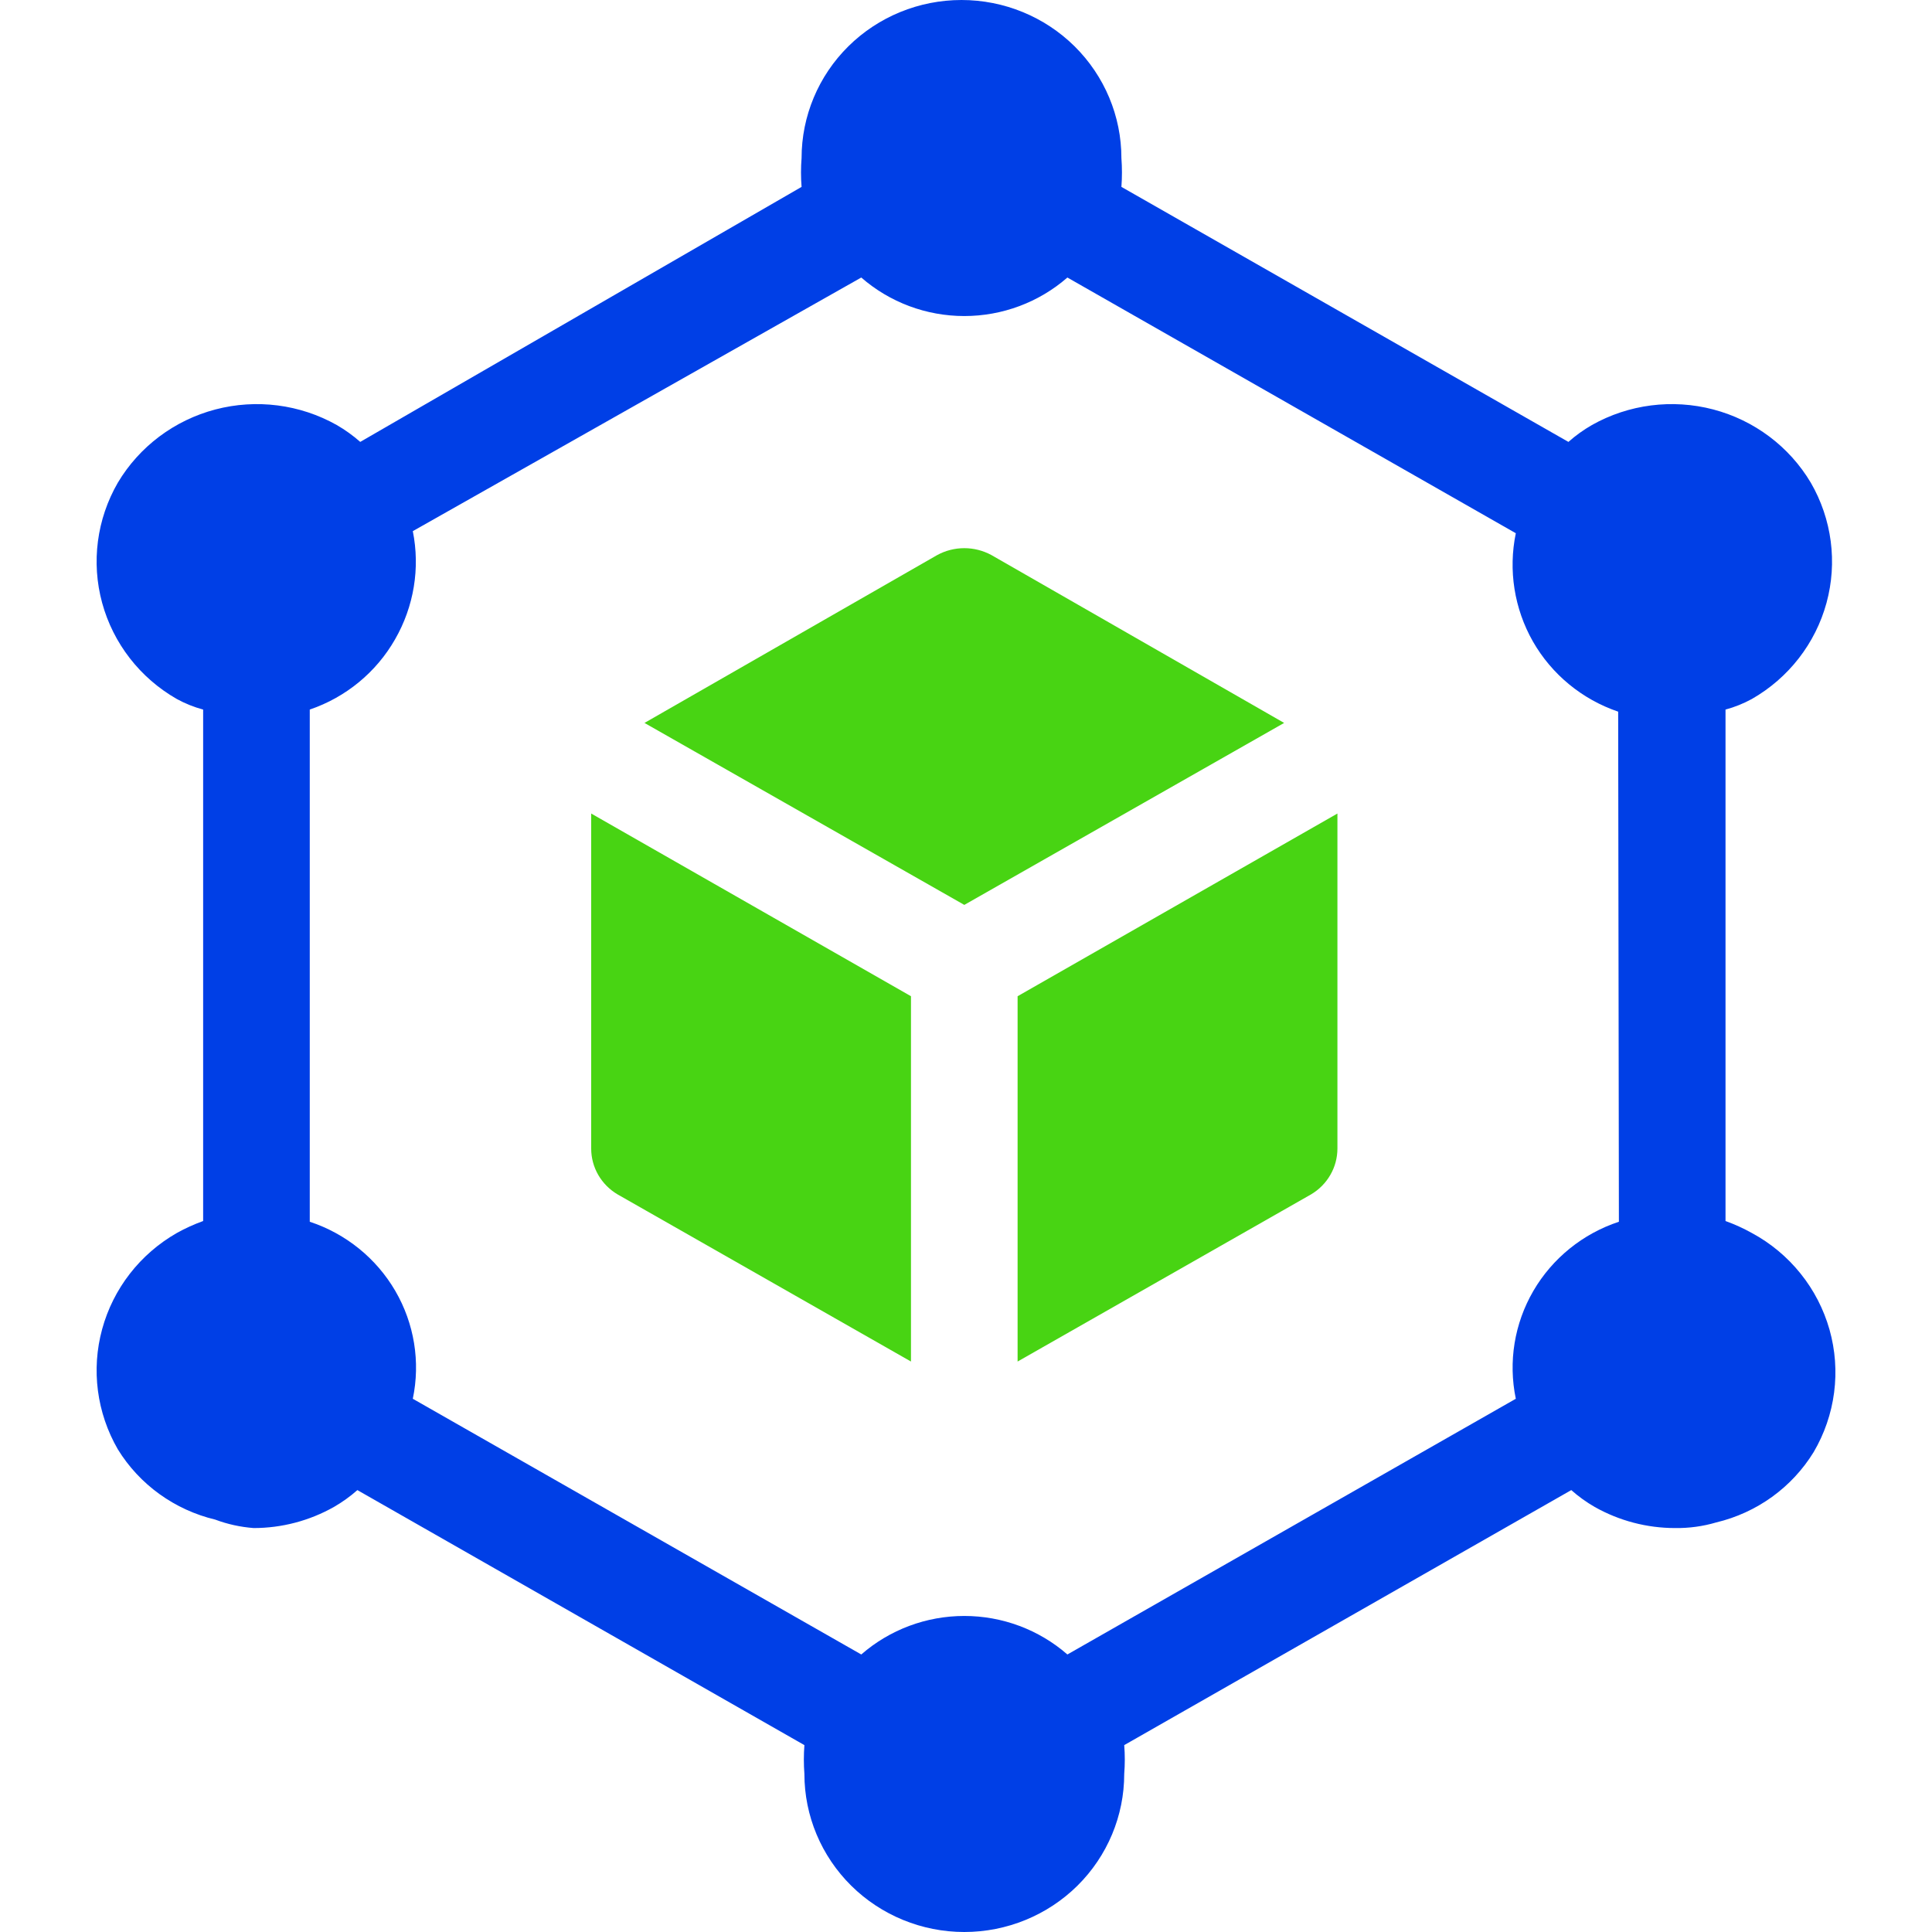 <svg width="48" height="48" viewBox="0 0 48 48" fill="none" xmlns="http://www.w3.org/2000/svg">
<path d="M43.523 30.633C43.314 30.516 43.095 30.417 42.87 30.336V17.629C43.097 17.568 43.316 17.48 43.523 17.367C44.437 16.845 45.104 15.986 45.379 14.979C45.654 13.971 45.513 12.897 44.988 11.991C44.454 11.094 43.584 10.441 42.566 10.173C41.548 9.906 40.465 10.044 39.55 10.56C39.342 10.68 39.146 10.82 38.967 10.979L27.861 4.643C27.879 4.405 27.879 4.165 27.861 3.927C27.861 2.886 27.442 1.887 26.697 1.15C25.952 0.414 24.941 0 23.888 0C22.834 0 21.823 0.414 21.078 1.15C20.333 1.887 19.915 2.886 19.915 3.927C19.896 4.165 19.896 4.405 19.915 4.643L8.95 10.979C8.77 10.82 8.575 10.68 8.367 10.56C7.452 10.044 6.368 9.906 5.351 10.173C4.333 10.441 3.463 11.094 2.928 11.991C2.404 12.897 2.263 13.971 2.538 14.979C2.813 15.986 3.48 16.845 4.394 17.367C4.6 17.48 4.82 17.568 5.047 17.629V30.336C4.822 30.417 4.603 30.516 4.394 30.633C3.48 31.155 2.813 32.014 2.538 33.022C2.263 34.029 2.404 35.103 2.928 36.009C3.195 36.443 3.547 36.821 3.962 37.12C4.377 37.419 4.848 37.635 5.347 37.754C5.653 37.869 5.975 37.939 6.301 37.964C7.001 37.964 7.688 37.783 8.296 37.44C8.504 37.32 8.7 37.18 8.879 37.021L19.985 43.357C19.967 43.595 19.967 43.834 19.985 44.073C19.985 45.114 20.404 46.113 21.149 46.85C21.894 47.586 22.905 48 23.958 48C25.012 48 26.023 47.586 26.768 46.85C27.513 46.113 27.931 45.114 27.931 44.073C27.95 43.834 27.95 43.595 27.931 43.357L39.038 37.021C39.217 37.18 39.412 37.32 39.62 37.44C40.228 37.783 40.916 37.964 41.616 37.964C41.962 37.969 42.308 37.922 42.64 37.824C43.14 37.705 43.611 37.489 44.026 37.19C44.441 36.89 44.792 36.513 45.059 36.078C45.327 35.623 45.5 35.119 45.568 34.596C45.636 34.074 45.597 33.543 45.454 33.035C45.31 32.528 45.066 32.053 44.734 31.641C44.403 31.228 43.991 30.885 43.523 30.633ZM40.221 30.354C39.324 30.65 38.568 31.262 38.096 32.072C37.624 32.883 37.469 33.836 37.66 34.752L26.519 41.105C25.812 40.488 24.901 40.148 23.958 40.148C23.015 40.148 22.105 40.488 21.398 41.105L10.256 34.752C10.448 33.836 10.293 32.883 9.821 32.072C9.349 31.262 8.593 30.65 7.696 30.354V17.629C8.594 17.323 9.348 16.702 9.815 15.884C10.284 15.069 10.441 14.115 10.256 13.196L21.398 6.895C22.105 7.512 23.015 7.852 23.958 7.852C24.901 7.852 25.812 7.512 26.519 6.895L37.66 13.248C37.47 14.165 37.621 15.12 38.084 15.936C38.551 16.754 39.305 17.375 40.203 17.681L40.221 30.354Z" fill="#003FE6"/>
<path d="M22.633 24.751L14.688 20.212V28.538C14.688 28.767 14.749 28.992 14.863 29.19C14.978 29.389 15.142 29.555 15.341 29.673L22.633 33.827V24.751Z" fill="#48D413"/>
<path d="M23.958 22.482L31.904 17.961L24.629 13.789C24.423 13.678 24.192 13.619 23.958 13.619C23.723 13.619 23.492 13.678 23.287 13.789L16.012 17.961L23.958 22.482Z" fill="#48D413"/>
<path d="M33.228 20.212L25.282 24.751V33.827L32.575 29.673C32.773 29.555 32.938 29.389 33.052 29.19C33.167 28.992 33.227 28.767 33.228 28.538V20.212Z" fill="#48D413"/>
</svg>
